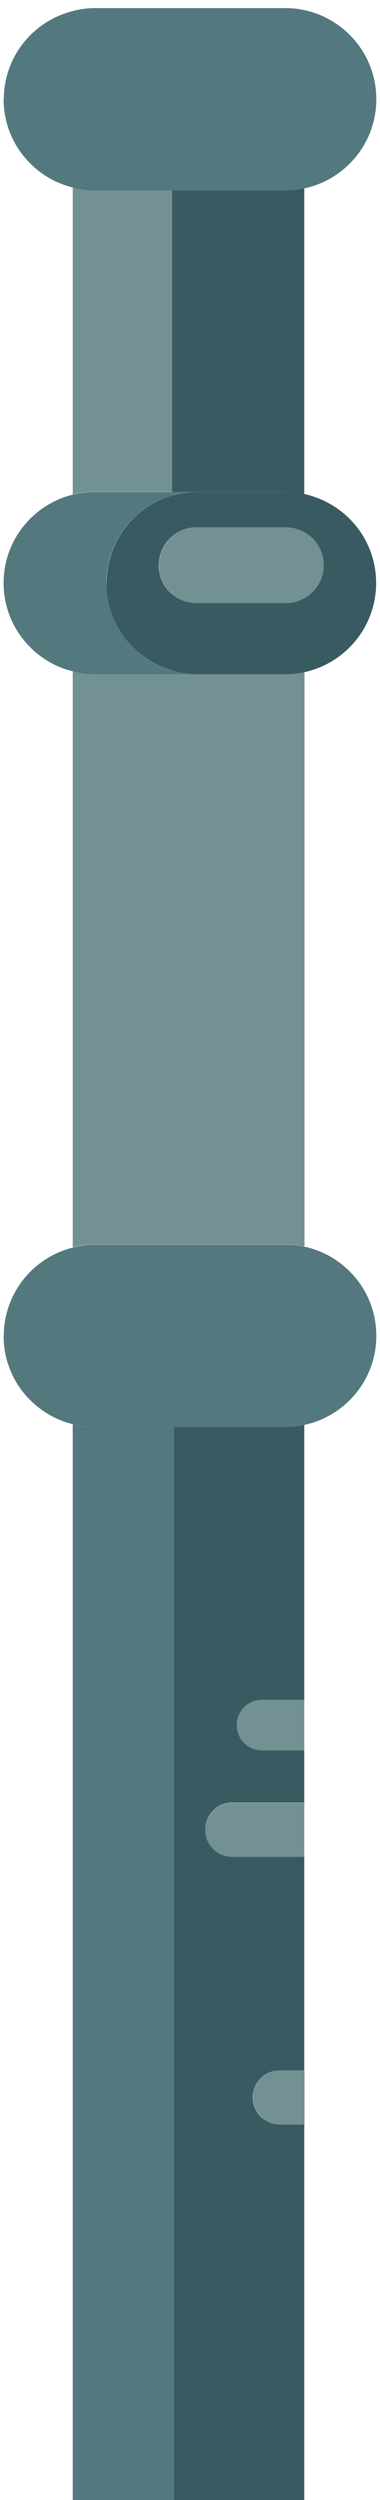 <svg width="23" height="151" viewBox="0 0 23 151" fill="none" xmlns="http://www.w3.org/2000/svg">
<path d="M10.41 11.501V29.713H17.235C17.638 29.713 18.027 29.751 18.417 29.839V11.375C18.04 11.463 17.65 11.501 17.235 11.501H10.41Z" fill="#3A5A62"/>
<path d="M4.402 11.325V29.864C4.83 29.764 5.27 29.701 5.722 29.701H10.411V11.488H5.722C5.27 11.488 4.817 11.425 4.402 11.312V11.325Z" fill="#739193"/>
<path d="M0.217 80.682C0.217 82.203 0.832 83.585 1.838 84.578C2.542 85.269 3.422 85.785 4.415 86.024C4.842 86.124 5.282 86.187 5.734 86.187H17.261C17.663 86.187 18.052 86.149 18.442 86.061C20.918 85.521 22.778 83.321 22.778 80.682C22.778 79.161 22.163 77.778 21.157 76.785C20.428 76.056 19.485 75.528 18.442 75.302C18.065 75.214 17.675 75.176 17.261 75.176H5.734C5.282 75.176 4.829 75.239 4.415 75.352C2.014 75.943 0.229 78.105 0.229 80.694L0.217 80.682Z" fill="#53797E"/>
<path d="M4.402 40.548V75.34C4.83 75.227 5.27 75.164 5.722 75.164H17.248C17.65 75.164 18.04 75.202 18.43 75.29V40.586C18.053 40.674 17.663 40.712 17.248 40.712H5.722C5.27 40.712 4.817 40.649 4.402 40.535V40.548Z" fill="#739193"/>
<path d="M10.536 86.187V151.007H18.417V128.319H16.934C16.481 128.319 16.079 128.131 15.777 127.842C15.488 127.553 15.3 127.138 15.3 126.685C15.3 125.78 16.029 125.051 16.934 125.051H18.417V112.143H14.055C13.603 112.143 13.201 111.954 12.899 111.665C12.597 111.376 12.421 110.961 12.421 110.509C12.421 109.604 13.15 108.875 14.055 108.875H18.417V105.72H15.853C15.011 105.72 14.332 105.041 14.332 104.199C14.332 103.357 15.011 102.678 15.853 102.678H18.417V86.061C18.04 86.149 17.65 86.187 17.235 86.187H10.523H10.536Z" fill="#3A5A62"/>
<path d="M4.402 86.024V151.007H10.536V86.187H5.722C5.27 86.187 4.817 86.124 4.402 86.024Z" fill="#53797E"/>
<path d="M6.438 35.206C6.438 36.727 7.054 38.11 8.06 39.103C9.065 40.096 10.435 40.724 11.956 40.724H17.248C17.65 40.724 18.04 40.686 18.429 40.598C20.905 40.058 22.766 37.858 22.766 35.219C22.766 33.698 22.15 32.315 21.144 31.322C20.415 30.593 19.473 30.078 18.429 29.839C18.052 29.751 17.663 29.713 17.248 29.713H11.956C11.428 29.713 10.913 29.789 10.423 29.927C8.123 30.581 6.451 32.705 6.451 35.206H6.438ZM9.618 34.125C9.618 32.868 10.636 31.85 11.893 31.85H17.298C17.7 31.85 18.09 31.963 18.429 32.152C18.605 32.252 18.769 32.378 18.919 32.516C19.322 32.931 19.586 33.509 19.586 34.138C19.586 34.98 19.121 35.734 18.429 36.124C18.102 36.312 17.713 36.425 17.298 36.425H11.893C11.265 36.425 10.687 36.161 10.272 35.759C9.857 35.344 9.606 34.766 9.606 34.138L9.618 34.125Z" fill="#3A5A62"/>
<path d="M9.618 34.138C9.618 34.766 9.87 35.344 10.285 35.759C10.699 36.161 11.265 36.425 11.906 36.425H17.311C17.713 36.425 18.103 36.312 18.442 36.124C19.133 35.734 19.598 34.992 19.598 34.138C19.598 33.509 19.334 32.931 18.932 32.516C18.781 32.378 18.618 32.252 18.442 32.152C18.115 31.963 17.726 31.85 17.311 31.85H11.906C10.649 31.85 9.631 32.868 9.631 34.125L9.618 34.138Z" fill="#739193"/>
<path d="M0.217 5.983C0.217 7.504 0.832 8.886 1.838 9.879C2.542 10.583 3.422 11.086 4.415 11.325C4.842 11.438 5.282 11.501 5.734 11.501H17.261C17.663 11.501 18.052 11.463 18.442 11.375C20.918 10.834 22.778 8.635 22.778 5.995C22.778 4.474 22.163 3.092 21.157 2.099C20.428 1.37 19.485 0.842 18.442 0.616C18.065 0.528 17.675 0.49 17.261 0.49H5.734C5.282 0.49 4.829 0.553 4.415 0.666C2.014 1.257 0.229 3.419 0.229 6.008L0.217 5.983Z" fill="#53797E"/>
<path d="M0.217 35.206C0.217 36.727 0.832 38.11 1.838 39.103C2.542 39.806 3.422 40.309 4.415 40.548C4.842 40.661 5.282 40.724 5.734 40.724H11.956C10.435 40.724 9.053 40.108 8.06 39.103C7.067 38.097 6.438 36.727 6.438 35.206C6.438 32.692 8.123 30.581 10.41 29.927C10.9 29.776 11.416 29.713 11.944 29.713H5.722C5.269 29.713 4.817 29.776 4.402 29.877C2.001 30.468 0.217 32.63 0.217 35.219V35.206Z" fill="#53797E"/>
<path d="M14.332 104.199C14.332 105.041 15.011 105.72 15.853 105.72H18.417V102.665H15.853C15.011 102.665 14.332 103.344 14.332 104.186V104.199Z" fill="#739193"/>
<path d="M12.421 110.521C12.421 110.974 12.61 111.376 12.899 111.678C13.188 111.979 13.603 112.155 14.055 112.155H18.417V108.887H14.055C13.15 108.887 12.421 109.616 12.421 110.521Z" fill="#739193"/>
<path d="M15.312 126.685C15.312 127.138 15.501 127.54 15.79 127.842C16.079 128.131 16.494 128.319 16.947 128.319H18.43V125.051H16.947C16.041 125.051 15.312 125.78 15.312 126.685Z" fill="#739193"/>
</svg>
